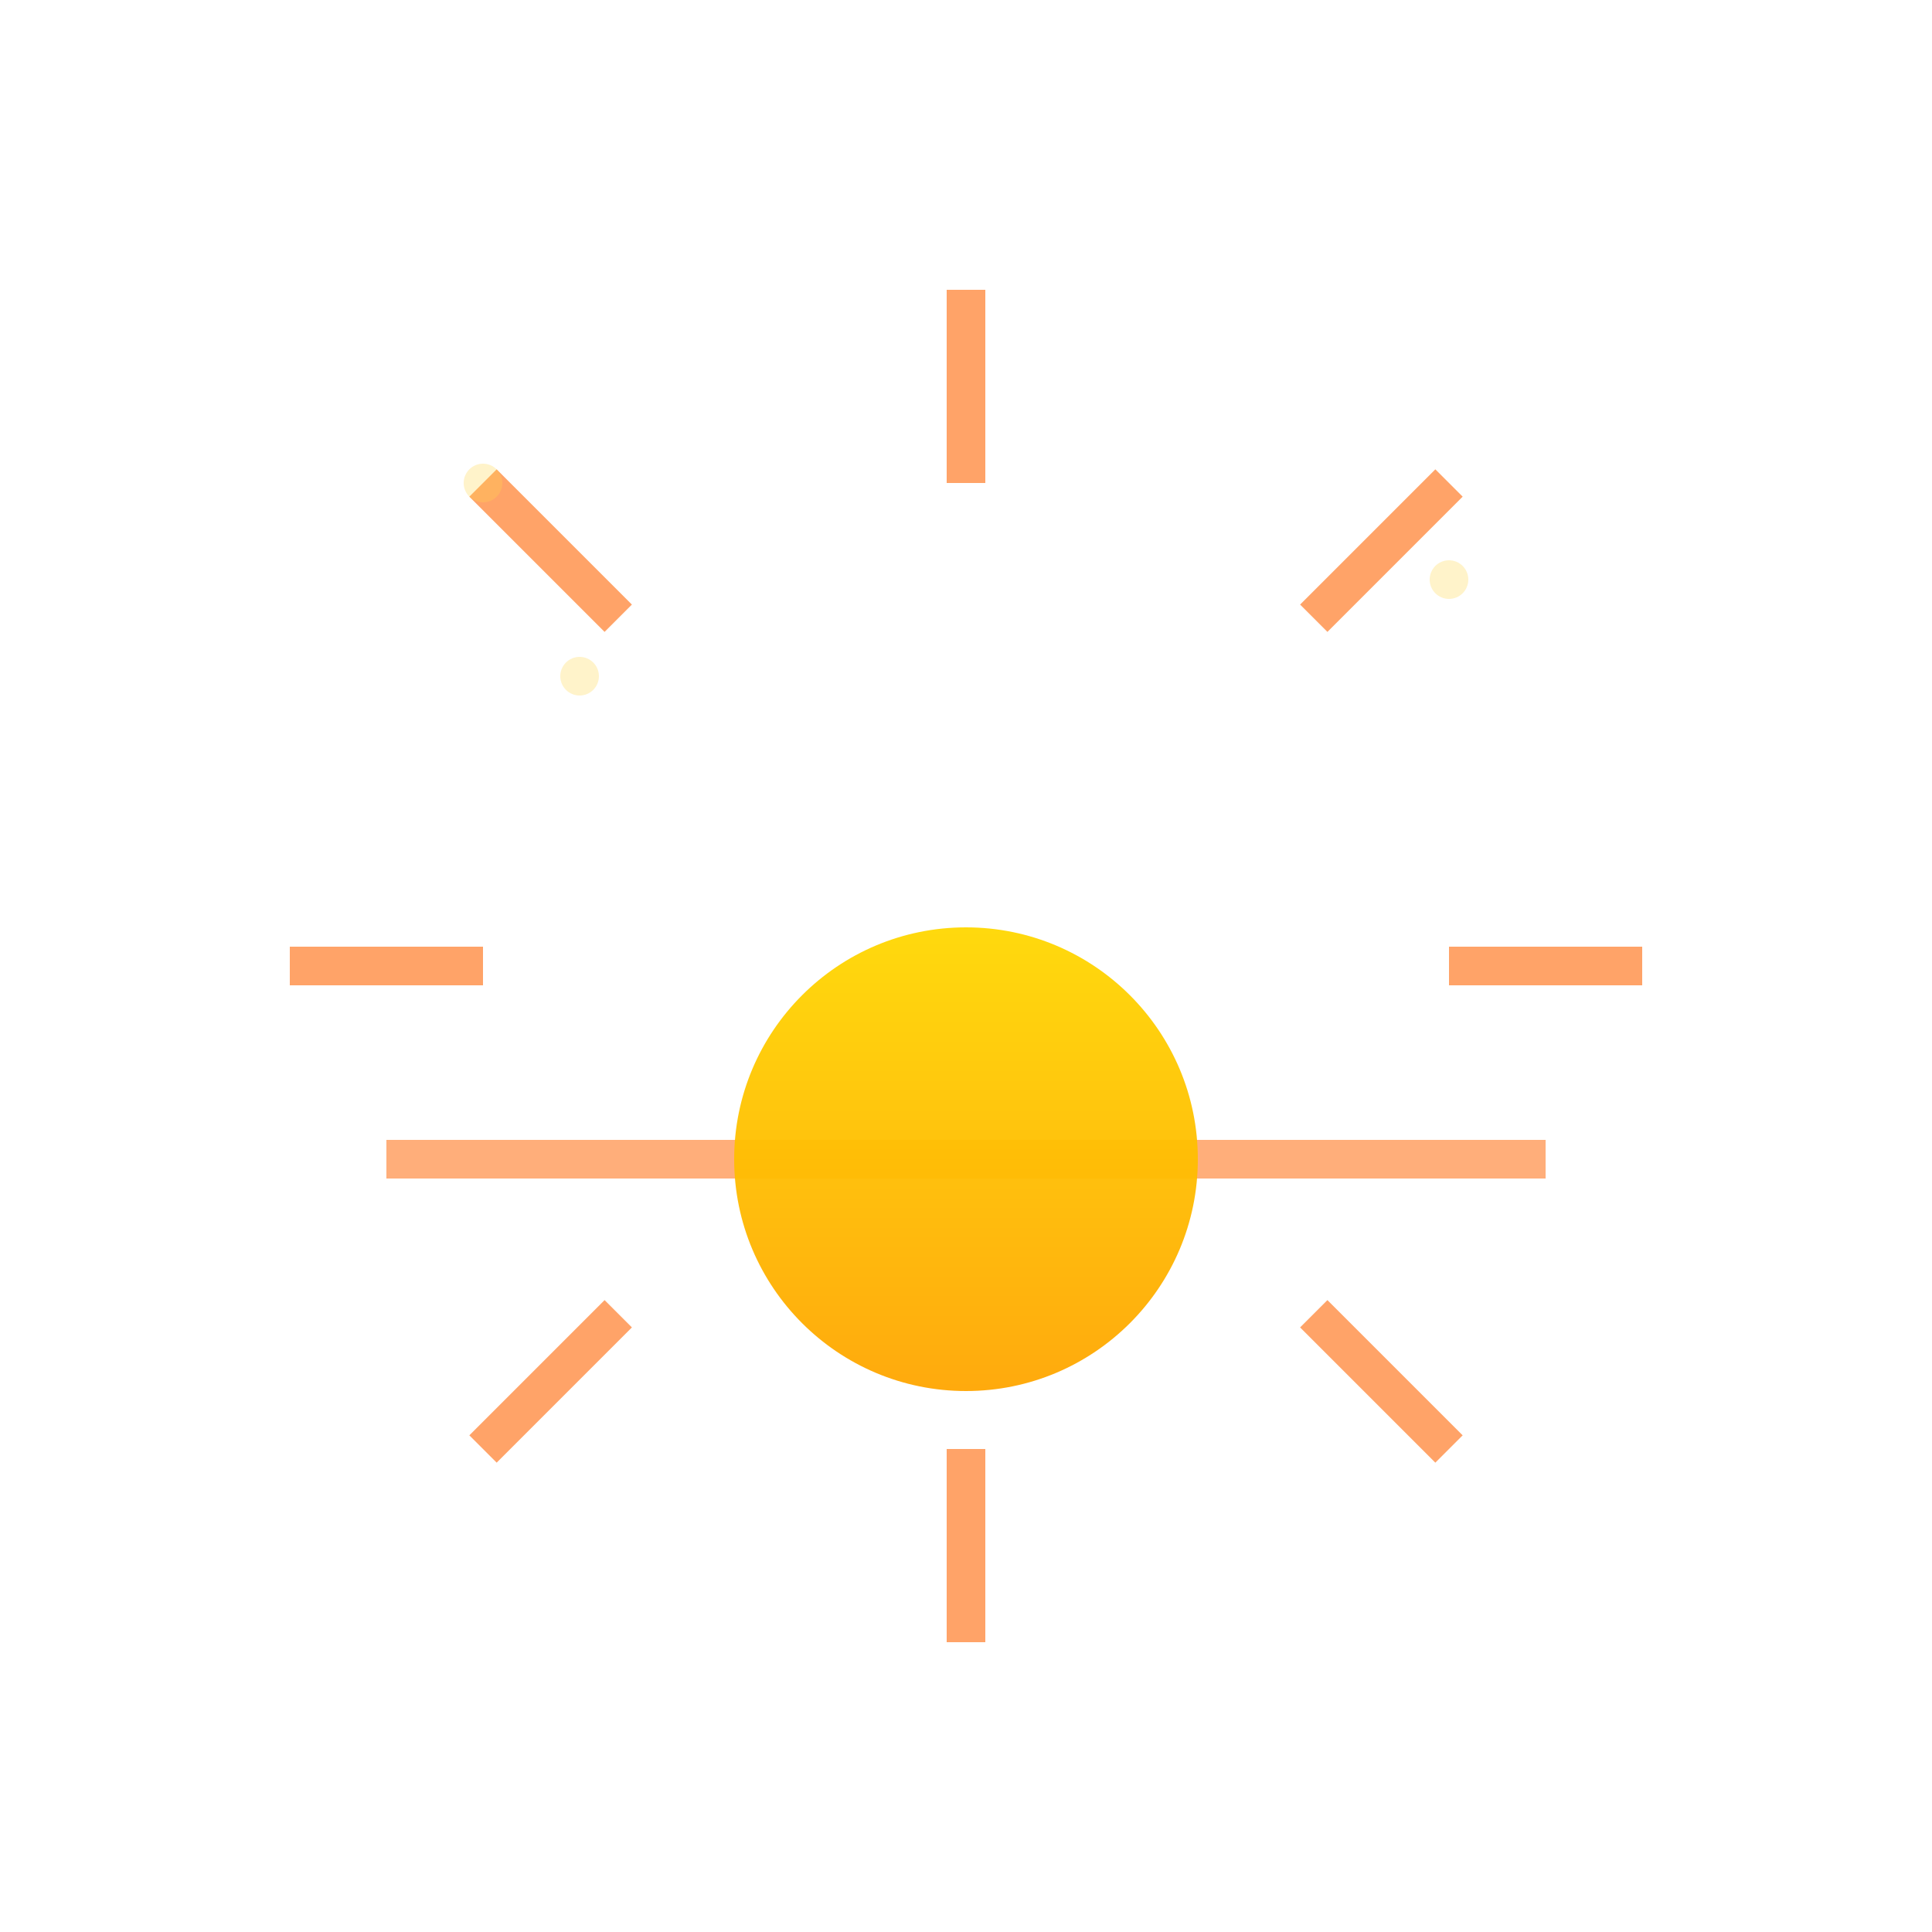 <svg viewBox="0 0 100 100" xmlns="http://www.w3.org/2000/svg">
                <defs>
                    <linearGradient id="sunGradient" x1="0" y1="0" x2="0" y2="1">
                        <stop offset="0%" stop-color="#ffd700"/>
                        <stop offset="100%" stop-color="#ffa500"/>
                    </linearGradient>
                </defs>
                <!-- Dawn/Sunrise rays -->
                <g transform="translate(50,50)">
                    <line x1="0" y1="-35" x2="0" y2="-25" stroke="#ff8c42" stroke-width="2" opacity="0.8"/>
                    <line x1="25" y1="-25" x2="18" y2="-18" stroke="#ff8c42" stroke-width="2" opacity="0.8"/>
                    <line x1="35" y1="0" x2="25" y2="0" stroke="#ff8c42" stroke-width="2" opacity="0.8"/>
                    <line x1="25" y1="25" x2="18" y2="18" stroke="#ff8c42" stroke-width="2" opacity="0.8"/>
                    <line x1="0" y1="35" x2="0" y2="25" stroke="#ff8c42" stroke-width="2" opacity="0.8"/>
                    <line x1="-25" y1="25" x2="-18" y2="18" stroke="#ff8c42" stroke-width="2" opacity="0.8"/>
                    <line x1="-35" y1="0" x2="-25" y2="0" stroke="#ff8c42" stroke-width="2" opacity="0.8"/>
                    <line x1="-25" y1="-25" x2="-18" y2="-18" stroke="#ff8c42" stroke-width="2" opacity="0.8"/>
                </g>
                
                <!-- Horizon line -->
                <line x1="20" y1="60" x2="80" y2="60" stroke="#ff8c42" stroke-width="2" opacity="0.7"/>
                
                <!-- Sun partially risen -->
                <circle cx="50" cy="60" r="12" fill="url(#sunGradient)" opacity="0.95"/>
                
                <!-- Stars fading -->
                <circle cx="25" cy="25" r="1" fill="#ffd54f" opacity="0.3"/>
                <circle cx="75" cy="30" r="1" fill="#ffd54f" opacity="0.3"/>
                <circle cx="30" cy="35" r="1" fill="#ffd54f" opacity="0.3"/>
            </svg>